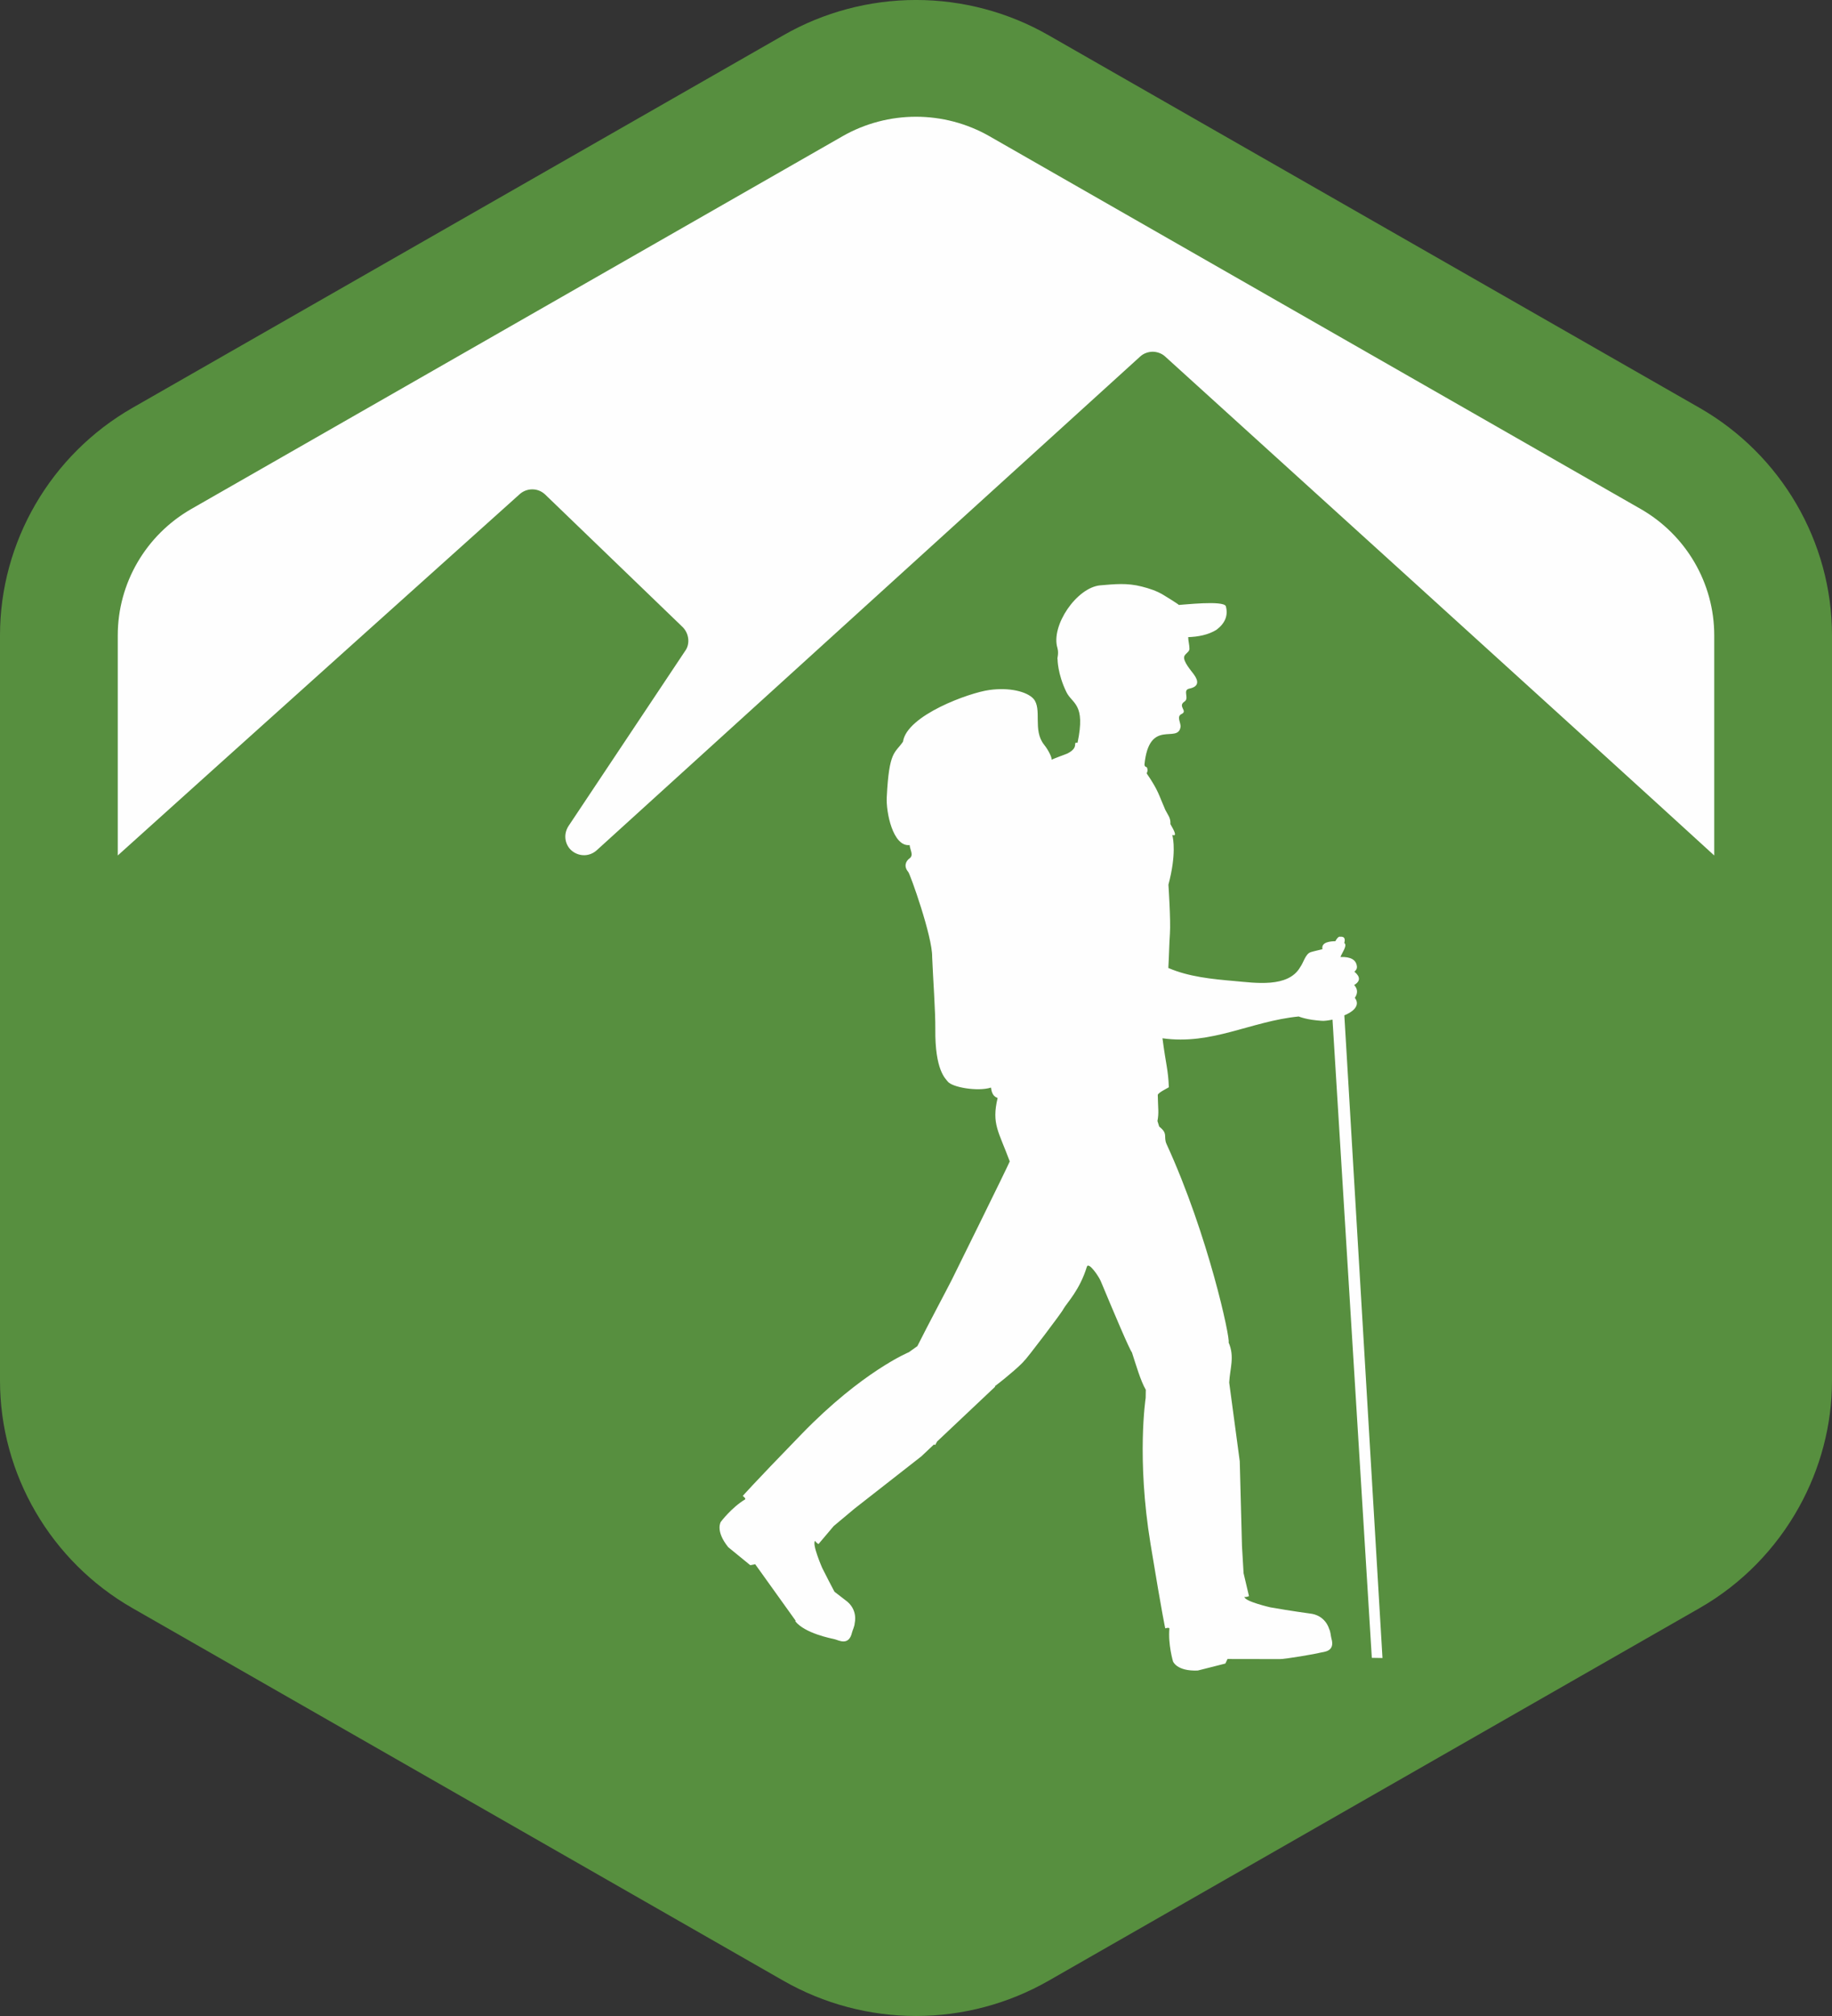 <?xml version="1.0" encoding="UTF-8"?>
<svg width="100px" height="110px" viewBox="0 0 100 110" version="1.1" xmlns="http://www.w3.org/2000/svg" xmlns:xlink="http://www.w3.org/1999/xlink">
    <rect x="0" y="0" width="100" height="110" fill="#333333" stroke="none"/>
    <!-- Generator: Sketch 41.2 (35397) - http://www.bohemiancoding.com/sketch -->
    <title>HP_Mark</title>
    <desc>Created with Sketch.</desc>
    <defs></defs>
    <g id="Marks-&amp;-Avatars" stroke="none" stroke-width="1" fill="none" fill-rule="evenodd">
        <g id="HP_Mark">
            <g id="Mark">
                <path d="M97.204,35.835 C97.204,31.037 94.599,26.565 90.406,24.166 L57.002,5.053 C54.938,3.872 52.587,3.248 50.204,3.248 C47.821,3.248 45.47,3.872 43.406,5.053 L10.002,24.166 C5.809,26.565 3.204,31.037 3.204,35.835 L3.204,74.061 C3.204,78.859 5.809,83.331 10.002,85.73 L43.406,104.843 C45.47,106.024 47.821,106.648 50.204,106.648 C52.587,106.648 54.938,106.024 57.002,104.843 L90.406,85.73 C92.592,84.479 94.34,82.663 95.519,80.533 C96.602,78.577 97.204,76.358 97.204,74.061 L97.204,35.835 Z" id="Fill-1" fill="#FEFEFE"></path>
                <path d="M10.446,27.77 L45.982,7.438 C47.225,6.726 48.613,6.37 50,6.37 C51.387,6.37 52.775,6.726 54.018,7.438 L89.554,27.77 C92.04,29.194 93.572,31.822 93.572,34.667 L93.572,46.678 C87.02,40.684 63.594,19.448 63.594,19.448 C63.393,19.264 63.125,19.192 62.918,19.192 C62.711,19.192 62.443,19.265 62.243,19.448 L32.585,46.382 C32.188,46.749 31.629,46.748 31.231,46.435 C30.874,46.154 30.709,45.583 31.028,45.078 L37.427,35.475 C37.657,35.13 37.624,34.577 37.261,34.214 L29.766,26.991 C29.614,26.845 29.38,26.701 29.053,26.701 C28.758,26.701 28.522,26.825 28.372,26.959 C28.372,26.959 11.489,42.108 6.428,46.678 L6.428,34.667 C6.428,31.822 7.96,29.194 10.446,27.77 L10.446,27.77 Z M100,34.667 C100,29.562 97.229,24.805 92.768,22.253 L57.232,1.921 C55.036,0.663 52.535,-0.001 50,-0.001 C47.465,-0.001 44.964,0.663 42.768,1.921 L7.232,22.253 C2.771,24.805 0,29.562 0,34.667 L0,75.332 C0,80.438 2.771,85.195 7.232,87.746 L42.768,108.079 C44.964,109.335 47.464,109.999 50,109.999 C52.535,109.999 55.036,109.335 57.232,108.079 L92.768,87.746 C95.093,86.416 96.954,84.484 98.207,82.219 C99.359,80.138 100,77.776 100,75.332 L100,34.667 Z" id="Fill-3" fill="#578F3F"></path>
                <path d="M72.26,55.702 C72.271,55.701 72.274,55.7 72.274,55.7 C72.427,55.695 72.68,55.646 72.735,55.635 L74.881,90.457 L75.463,90.467 L73.381,55.399 C73.718,55.273 74.315,54.915 73.954,54.446 C74.125,54.193 74.114,53.961 73.918,53.747 C74.261,53.541 74.265,53.298 73.931,53.02 C74.035,52.931 74.08,52.837 74.068,52.741 C74.033,52.371 73.733,52.197 73.17,52.218 C73.222,52.038 73.574,51.581 73.378,51.453 C73.447,51.207 73.375,51.094 73.162,51.111 C73.081,51.087 72.99,51.169 72.89,51.355 C72.626,51.36 72.104,51.398 72.186,51.791 C71.791,51.885 71.568,51.941 71.517,51.965 C71.253,52.073 71.143,52.543 70.974,52.765 C70.322,53.917 68.493,53.626 67.386,53.529 C66.175,53.424 64.897,53.302 63.774,52.816 C63.809,52.247 63.821,51.498 63.861,50.932 C63.91,50.215 63.779,48.272 63.779,48.272 C64.214,46.628 64.044,45.768 63.989,45.558 C64.298,45.674 64.05,45.251 63.887,44.968 C63.911,44.615 63.737,44.456 63.608,44.188 C63.247,43.368 63.245,43.153 62.59,42.197 C62.589,42.191 62.668,42.068 62.629,41.956 C62.613,41.782 62.493,41.908 62.471,41.719 C62.724,39.156 64.291,40.604 64.44,39.667 C64.473,39.458 64.2,39.095 64.497,38.958 C64.856,38.792 64.263,38.545 64.654,38.28 C64.941,38.1 64.529,37.652 64.923,37.573 C65.453,37.463 65.431,37.159 65.162,36.791 C65.02,36.596 64.563,36.079 64.642,35.819 C64.689,35.664 64.924,35.572 64.927,35.407 C64.928,35.19 64.858,34.972 64.858,34.764 C65.389,34.745 65.946,34.647 66.403,34.363 C66.879,34.003 67.048,33.574 66.912,33.075 C66.781,32.748 64.575,33.001 64.348,33.008 C64.296,32.947 63.682,32.569 63.496,32.457 C63.134,32.239 62.753,32.115 62.331,32.006 C61.514,31.795 60.841,31.873 60.059,31.938 C58.771,32.054 57.348,34.14 57.721,35.36 C57.808,35.692 57.691,35.904 57.728,35.979 C57.728,35.979 57.724,36.766 58.209,37.761 C58.529,38.418 59.275,38.38 58.816,40.532 C58.507,40.47 58.956,40.767 58.256,41.118 C58.256,41.118 57.416,41.431 57.403,41.455 C57.424,41.357 57.269,40.984 56.989,40.629 C56.354,39.831 56.901,38.681 56.41,38.125 C56.047,37.732 55.097,37.494 53.995,37.65 C52.914,37.795 49.496,39.029 49.29,40.469 C48.847,41.118 48.531,40.944 48.404,43.491 C48.356,44.298 48.736,46.213 49.652,46.111 C49.672,46.359 49.885,46.663 49.654,46.83 C49.423,46.997 49.331,47.287 49.575,47.574 C49.676,47.673 50.906,51.121 50.882,52.215 C50.928,53.362 51.064,55.19 51.054,56.148 C51.03,58.388 51.608,58.848 51.729,59.008 C51.971,59.334 53.387,59.571 54.092,59.342 C54.118,59.529 54.172,59.803 54.419,59.893 C54.423,59.895 54.434,59.899 54.452,59.908 L54.455,59.913 C54.118,61.333 54.51,61.725 55.117,63.37 C54.997,63.677 51.961,69.815 51.961,69.815 C51.803,70.139 50.616,72.363 50.074,73.451 L49.611,73.781 C49.611,73.781 47.074,74.827 43.762,78.241 C40.95,81.139 40.544,81.624 40.544,81.624 C40.544,81.624 40.718,81.75 40.676,81.809 C39.934,82.254 39.348,83.034 39.348,83.034 C39.348,83.034 39.023,83.517 39.751,84.42 L40.953,85.402 L41.222,85.349 C41.222,85.349 43.067,87.924 43.429,88.43 L43.414,88.468 C43.947,89.124 45.339,89.389 45.578,89.447 C45.776,89.496 46.335,89.83 46.508,89.073 C46.537,88.949 46.648,88.742 46.655,88.554 C46.655,88.554 46.859,87.805 46.13,87.298 C46.13,87.298 45.902,87.125 45.55,86.851 C45.369,86.509 45.131,86.054 44.881,85.554 C44.881,85.554 44.304,84.237 44.494,84.074 C44.528,84.161 44.676,84.251 44.676,84.251 L45.508,83.267 L46.642,82.318 L50.292,79.464 L50.978,78.817 L51.048,78.844 C51.087,78.775 51.119,78.714 51.152,78.653 L54.324,75.66 L54.304,75.638 C55.074,75.051 55.785,74.42 55.922,74.233 C56.001,74.195 58.027,71.531 58.043,71.428 C58.255,71.065 58.936,70.391 59.327,69.119 C59.416,68.827 59.967,69.623 60.085,69.904 C60.868,71.779 61.648,73.619 61.786,73.792 C61.991,74.415 62.262,75.361 62.544,75.832 L62.536,76.279 C62.536,76.279 62.031,79.557 62.803,84.25 C63.458,88.234 63.606,88.849 63.606,88.849 C63.606,88.849 63.812,88.785 63.833,88.853 C63.75,89.714 64.028,90.65 64.028,90.65 C64.028,90.65 64.223,91.198 65.381,91.15 L66.886,90.769 L67.004,90.521 C67.004,90.521 69.591,90.522 69.863,90.526 C70.136,90.531 71.812,90.246 72.048,90.179 C72.244,90.124 72.896,90.141 72.675,89.396 C72.639,89.274 72.635,89.039 72.548,88.872 C72.548,88.872 72.357,88.119 71.474,88.036 C71.474,88.036 70.5,87.905 69.346,87.703 C69.346,87.703 67.945,87.383 67.927,87.133 C68.017,87.157 68.177,87.092 68.177,87.092 L67.881,85.839 L67.794,84.362 L67.672,79.73 L67.096,75.438 C67.138,74.651 67.404,74.031 67.063,73.246 C67.174,73.086 65.96,67.401 63.68,62.432 C63.488,62.014 63.784,61.865 63.276,61.472 C63.242,61.358 63.21,61.258 63.18,61.167 C63.268,60.698 63.21,60.496 63.197,59.748 C63.195,59.616 63.863,59.313 63.802,59.317 C63.762,58.334 63.645,58.126 63.454,56.652 C66.15,57.037 68.271,55.721 70.89,55.463 C70.89,55.463 71.345,55.657 72.14,55.695 C71.946,55.69 71.672,55.687 72.26,55.702" id="Fill-6" fill="#FEFEFE"></path>
            </g>
        </g>
    </g>
</svg>
